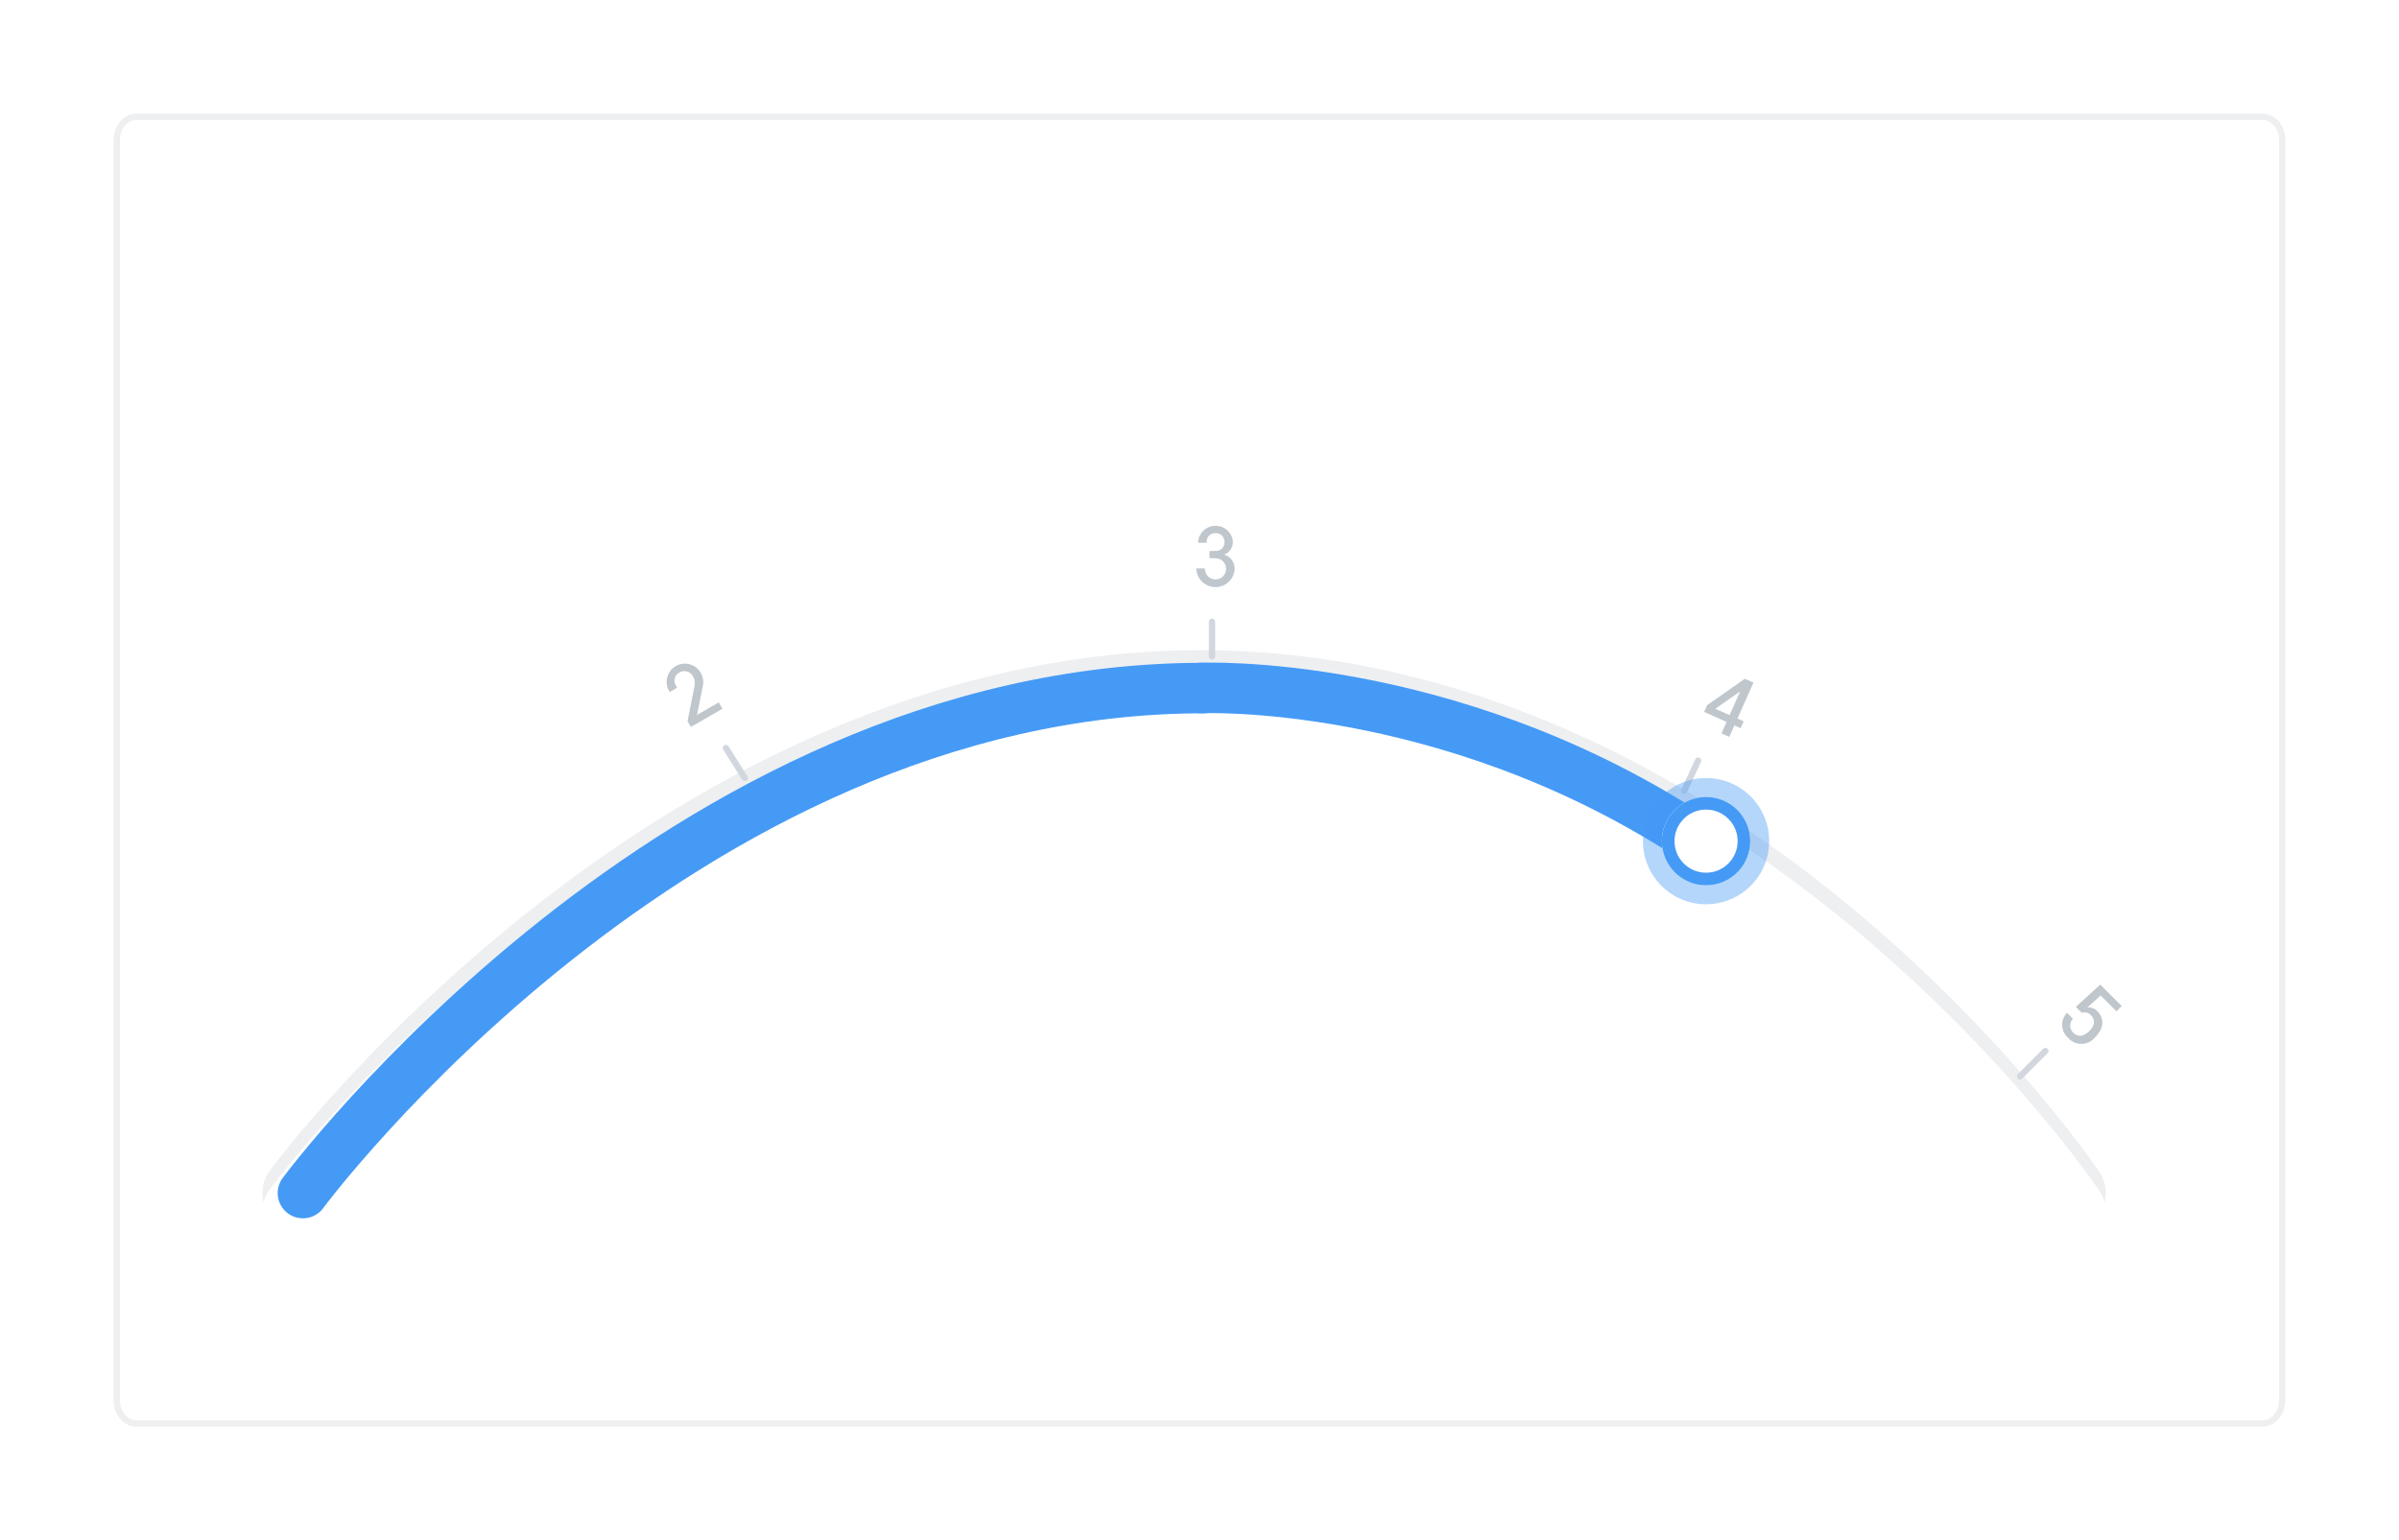 <svg xmlns="http://www.w3.org/2000/svg" xmlns:xlink="http://www.w3.org/1999/xlink" width="380" height="244" viewBox="0 0 380 244">
  <defs>
    <filter id="패스_173" x="0" y="0" width="380" height="244" filterUnits="userSpaceOnUse">
      <feOffset dy="3" input="SourceAlpha"/>
      <feGaussianBlur stdDeviation="6" result="blur"/>
      <feFlood flood-color="#95a6b6" flood-opacity="0.118"/>
      <feComposite operator="in" in2="blur"/>
      <feComposite in="SourceGraphic"/>
    </filter>
    <filter id="패스_164">
      <feOffset dy="3" input="SourceAlpha"/>
      <feGaussianBlur stdDeviation="3" result="blur-2"/>
      <feFlood flood-color="#6e9cbf" flood-opacity="0.161" result="color"/>
      <feComposite operator="out" in="SourceGraphic" in2="blur-2"/>
      <feComposite operator="in" in="color"/>
      <feComposite operator="in" in2="SourceGraphic"/>
    </filter>
  </defs>
  <g id="그룹_455" data-name="그룹 455" transform="translate(-770 -1184)">
    <g transform="matrix(1, 0, 0, 1, 770, 1184)" filter="url(#패스_173)">
      <g id="패스_173-2" data-name="패스 173" transform="translate(18 15)" fill="#fff">
        <path d="M 340.379 207.5 L 3.621 207.5 C 1.9 207.5 0.5 205.858 0.5 203.84 L 0.5 4.16 C 0.5 2.142 1.9 0.5 3.621 0.5 L 340.379 0.5 C 342.1 0.5 343.5 2.142 343.5 4.16 L 343.5 203.84 C 343.5 205.858 342.1 207.5 340.379 207.5 Z" stroke="none"/>
        <path d="M 3.621 1 C 2.176 1 1 2.418 1 4.16 L 1 203.84 C 1 205.582 2.176 207 3.621 207 L 340.379 207 C 341.824 207 343 205.582 343 203.84 L 343 4.16 C 343 2.418 341.824 1 340.379 1 L 3.621 1 M 3.621 0 L 340.379 0 C 342.379 0 344 1.863 344 4.16 L 344 203.84 C 344 206.137 342.379 208 340.379 208 L 3.621 208 C 1.621 208 3.0517578125e-05 206.137 3.0517578125e-05 203.84 L 3.0517578125e-05 4.16 C 3.0517578125e-05 1.863 1.621 0 3.621 0 Z" stroke="none" fill="#eeeff1"/>
      </g>
    </g>
    <g id="패스_138" data-name="패스 138" transform="translate(625.019 1233.061)">
      <g data-type="innerShadowGroup">
        <path id="패스_164-2" data-name="패스 164" d="M472.542,145.939a5.99,5.99,0,0,1-4.98-2.647,212.876,212.876,0,0,0-36.528-38.97c-21-17.51-54.682-38.383-95.859-38.383-79.495,0-137.241,76.793-137.815,77.569a6,6,0,0,1-9.647-7.138c.624-.843,15.567-20.872,41.126-41.133,34.082-27.017,70.853-41.3,106.336-41.3,35.542,0,71.442,14.315,103.82,41.4,24.283,20.311,37.947,40.4,38.517,41.248a6,6,0,0,1-4.97,9.354Z" fill="#eeeff1"/>
        <g transform="matrix(1, 0, 0, 1, 144.98, -49.06)" filter="url(#패스_164)">
          <path id="패스_164-3" data-name="패스 164" d="M472.542,145.939a5.99,5.99,0,0,1-4.98-2.647,212.876,212.876,0,0,0-36.528-38.97c-21-17.51-54.682-38.383-95.859-38.383-79.495,0-137.241,76.793-137.815,77.569a6,6,0,0,1-9.647-7.138c.624-.843,15.567-20.872,41.126-41.133,34.082-27.017,70.853-41.3,106.336-41.3,35.542,0,71.442,14.315,103.82,41.4,24.283,20.311,37.947,40.4,38.517,41.248a6,6,0,0,1-4.97,9.354Z" transform="translate(-144.98 49.06)" fill="#fff"/>
        </g>
      </g>
    </g>
    <line id="선_6" data-name="선 6" y1="5.5" transform="translate(961.984 1282.5)" fill="none" stroke="#d2d7df" stroke-linecap="round" stroke-width="1"/>
    <line id="선_8" data-name="선 8" x1="2.995" y1="4.75" transform="translate(884.984 1302.5)" fill="none" stroke="#d2d7df" stroke-linecap="round" stroke-width="1"/>
    <line id="선_7" data-name="선 7" y1="4.75" x2="2.212" transform="translate(1036.771 1304.5)" fill="none" stroke="#d2d7df" stroke-linecap="round" stroke-width="1"/>
    <line id="선_10" data-name="선 10" y1="4" x2="4" transform="translate(1089.984 1350.5)" fill="none" stroke="#d2d7df" stroke-linecap="round" stroke-width="1"/>
    <g id="그룹_222" data-name="그룹 222" transform="translate(487.122 1367.483) rotate(-30)">
      <path id="패스_141" data-name="패스 141" d="M378.649,132.479l-2.939,3.346h3.97v1.163h-5.768v-1.055l3.646-4.162a2.125,2.125,0,0,0,.647-1.511,1.534,1.534,0,0,0-1.535-1.656,1.489,1.489,0,0,0-1.535,1.656v.252H373.78v-.264a2.885,2.885,0,0,1,5.768,0A2.959,2.959,0,0,1,378.649,132.479Z" fill="#bfc6cc"/>
    </g>
    <g id="그룹_223" data-name="그룹 223" transform="translate(571.871 1139.856)">
      <path id="패스_142" data-name="패스 142" d="M390.694,132.574h-.971v-1.151h.971a1.315,1.315,0,0,0,1.379-1.4,1.338,1.338,0,0,0-1.4-1.416,1.319,1.319,0,0,0-1.4,1.416v.1h-1.355v-.2a2.767,2.767,0,0,1,5.505,0,2.1,2.1,0,0,1-1.428,2.075,2.3,2.3,0,0,1,1.7,2.374,3.044,3.044,0,0,1-6.068-.035v-.144h1.367v.071a1.673,1.673,0,1,0,1.7-1.679Z" fill="#bfc6cc"/>
    </g>
    <g id="그룹_224" data-name="그룹 224" transform="matrix(0.914, 0.407, -0.407, 0.914, 729.704, 1010.777)">
      <path id="패스_143" data-name="패스 143" d="M405.86,135h-1.079v1.991h-1.355V135H399.54v-1.175l3.742-6.237h1.5v6.237h1.079Zm-2.434-1.175V129.7l-2.471,4.126Z" fill="#bfc6cc"/>
    </g>
    <g id="그룹_225" data-name="그룹 225" transform="translate(903.438 960.301) rotate(45)">
      <path id="패스_144" data-name="패스 144" d="M410.458,132.814h-1.343l.24-5.229h4.81v1.176h-3.55l-.144,2.866a1.762,1.762,0,0,1,1.547-.731c1.523,0,2.662,1.055,2.662,3.142a2.786,2.786,0,0,1-2.95,3.106,2.727,2.727,0,0,1-2.938-2.675h1.343a1.523,1.523,0,0,0,1.6,1.524c1,0,1.6-.7,1.6-1.979s-.6-1.955-1.6-1.955A1.368,1.368,0,0,0,410.458,132.814Z" fill="#bfc6cc"/>
    </g>
    <g id="그룹_253" data-name="그룹 253" transform="translate(407.484 270)">
      <path id="패스_162" data-name="패스 162" d="M2451.308,2779.874s59.2-80,142.639-80" transform="translate(-2040.808 -1676.874)" fill="none" stroke="#459af6" stroke-linecap="round" stroke-width="8"/>
      <path id="패스_163" data-name="패스 163" d="M552.74,1022.992s38.389-1.7,77.016,23.128" fill="none" stroke="#459af6" stroke-linecap="round" stroke-width="8"/>
    </g>
    <g id="그룹_252" data-name="그룹 252" transform="translate(561.24 273.25)">
      <circle id="타원_35" data-name="타원 35" cx="10" cy="10" r="10" transform="translate(469 1034)" fill="rgba(69,154,246,0.4)"/>
      <g id="타원_36" data-name="타원 36" transform="translate(472 1037)" fill="#fff" stroke="#459af6" stroke-width="2">
        <circle cx="7" cy="7" r="7" stroke="none"/>
        <circle cx="7" cy="7" r="6" fill="none"/>
      </g>
    </g>
  </g>
</svg>
